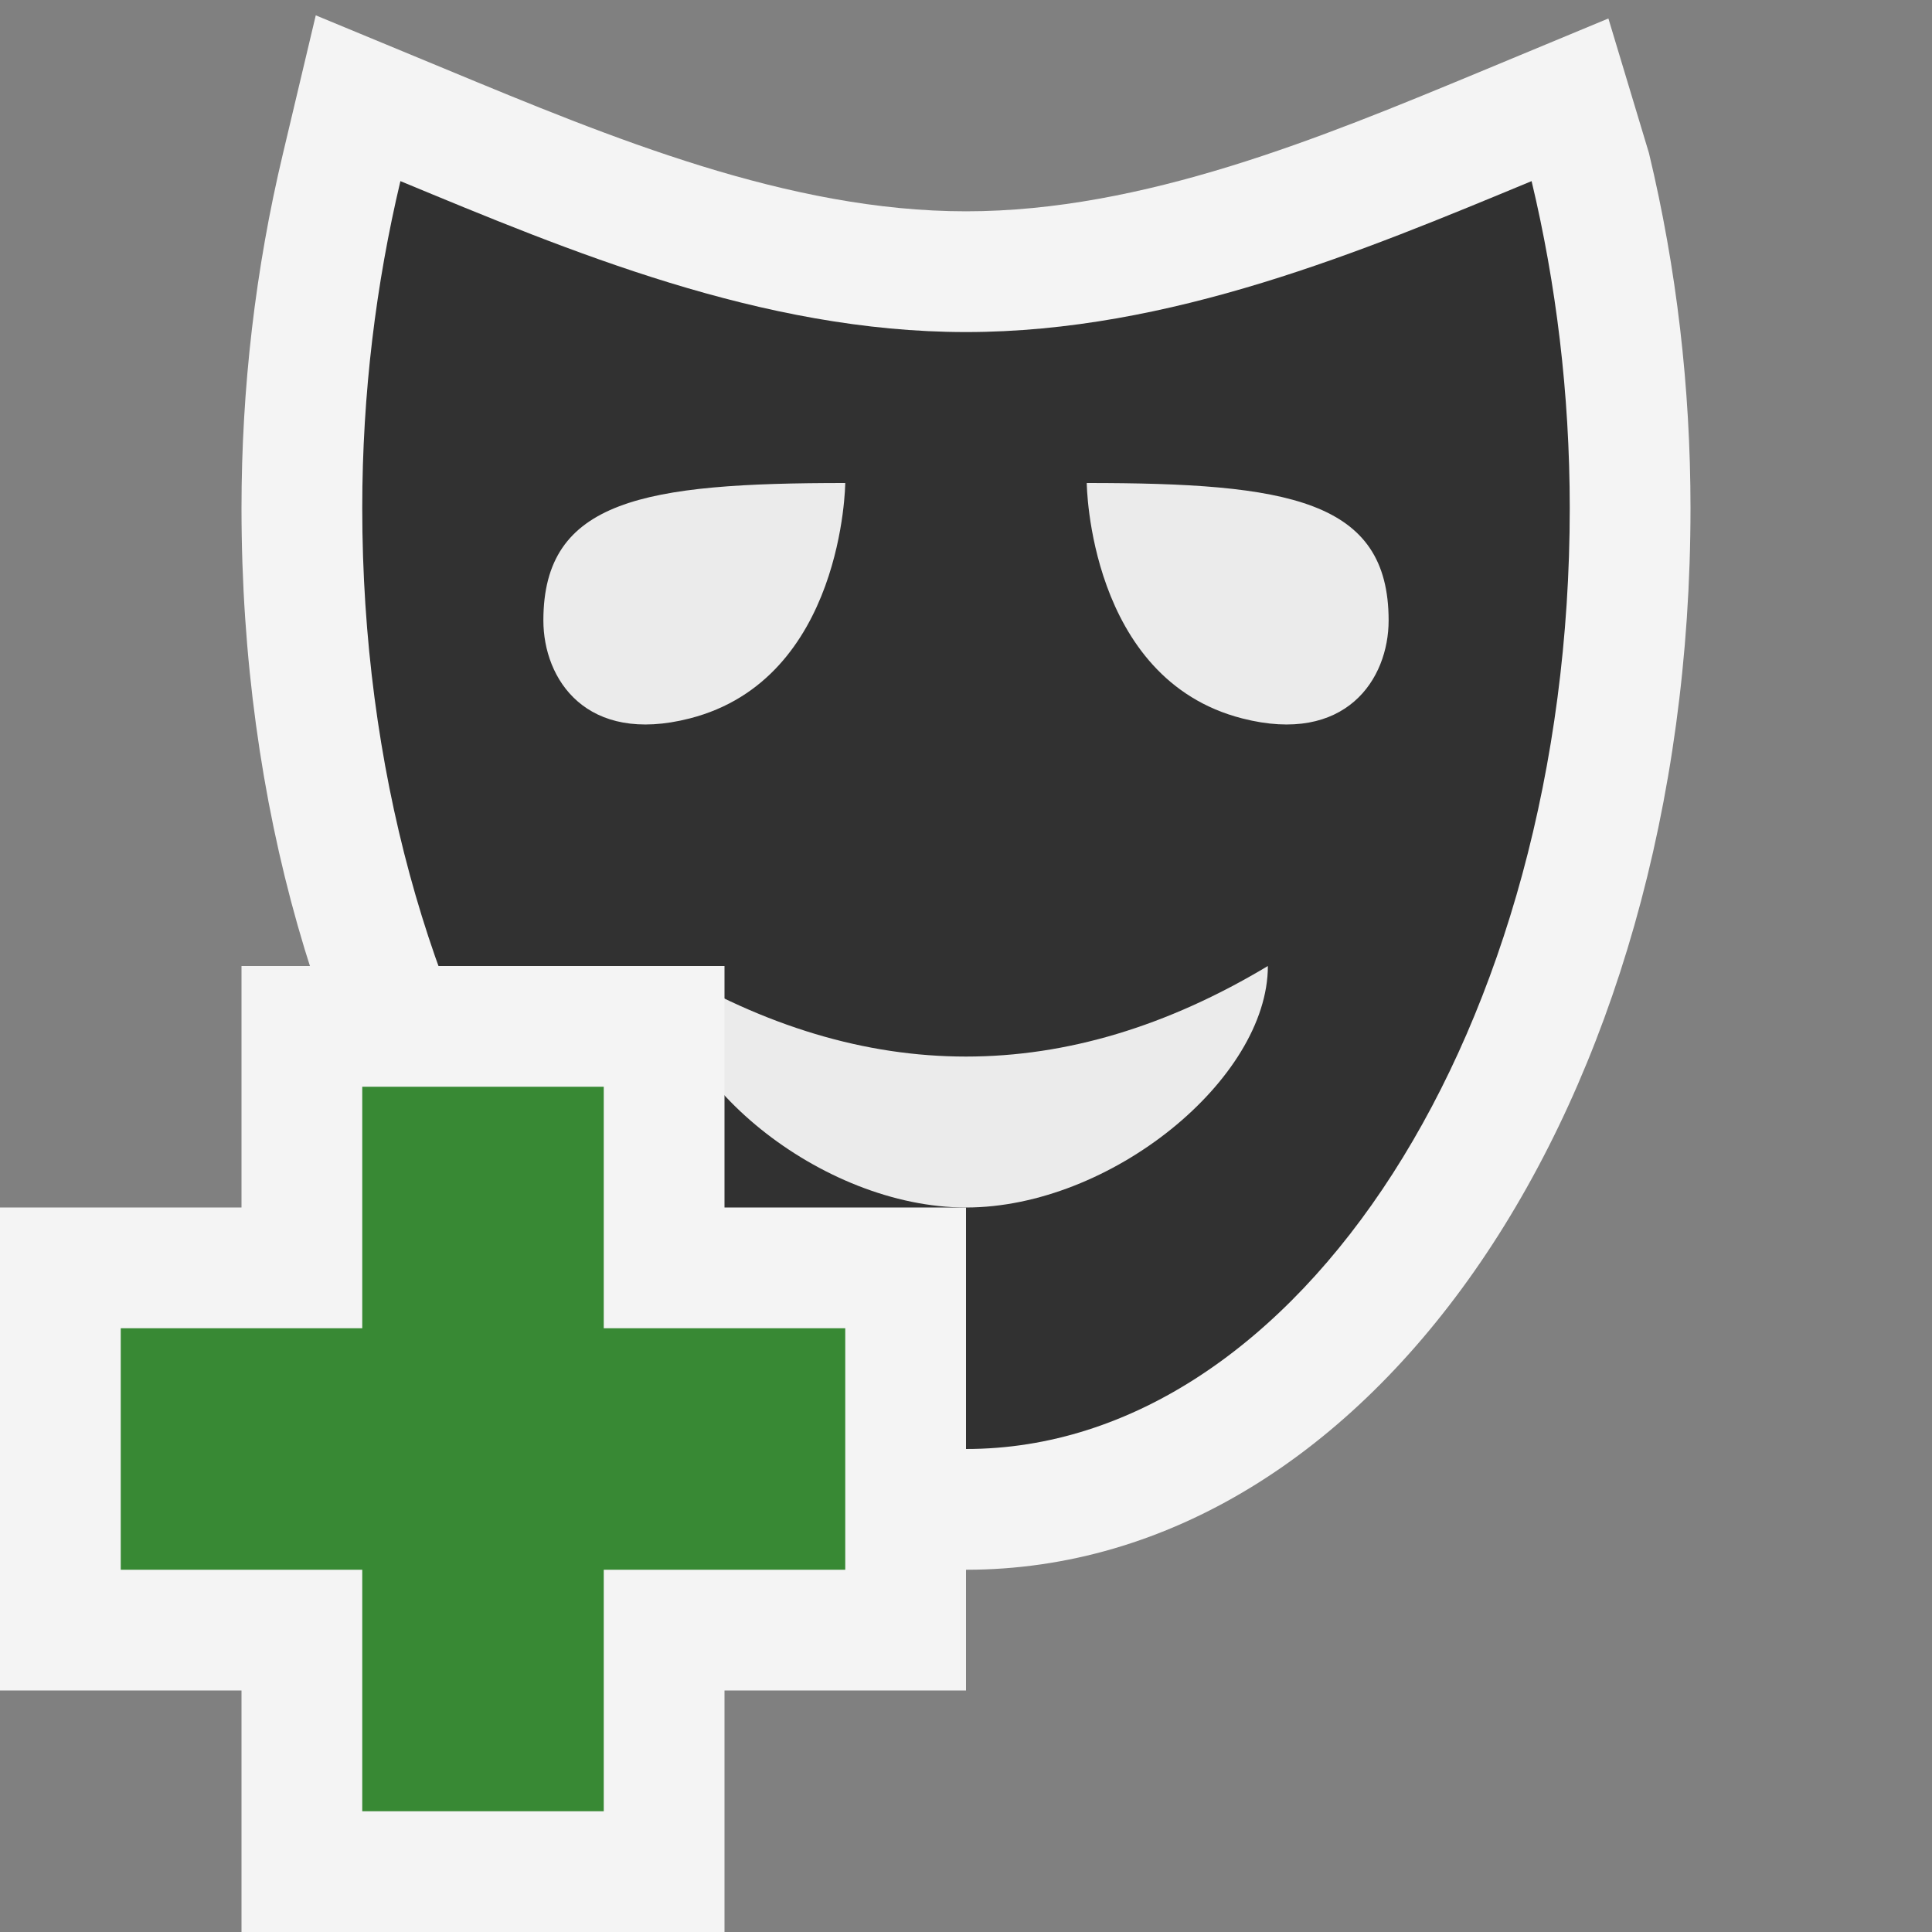 <svg ti:v='1' width='16' height='16' viewBox='0,0,16,16' xmlns='http://www.w3.org/2000/svg' xmlns:ti='urn:schemas-jetbrains-com:tisvg'><rect x="0" y="0" width="16" height="16" fill="#808080" stroke="none"/><g><path fill-rule='evenodd' d='M0,0L16,0L16,16L0,16Z' fill='#FFFFFF' opacity='0'/><path fill-rule='evenodd' d='M8,13C4.636,13,2,9.138,2,4.208C2,3.216,2.115,2.227,2.344,1.269L2.615,0.127L3.699,0.576C5.061,1.141,6.531,1.75,8,1.75C9.469,1.75,10.939,1.141,12.237,0.603L13.32,0.153L13.656,1.268C13.885,2.222,14,3.211,14,4.208C14,9.138,11.364,13,8,13Z' fill='#F4F4F4'/><path fill-rule='evenodd' d='M8,2.75C6.307,2.75,4.714,2.079,3.316,1.5C3.115,2.346,3,3.256,3,4.208C3,8.512,5.239,12,8,12C10.76,12,13,8.512,13,4.208C13,3.256,12.886,2.346,12.684,1.5C11.286,2.079,9.693,2.75,8,2.75Z' fill='#313131'/><path fill-rule='evenodd' d='M10.289,5.95C11.145,6.169,11.5,5.625,11.5,5.138C11.5,4.138,10.667,4,9,4C9,4,9.013,5.625,10.289,5.95ZM7,4C5.333,4,4.5,4.138,4.5,5.138C4.5,5.625,4.854,6.169,5.711,5.95C6.987,5.625,7,4,7,4ZM10.5,8C10.5,8.936,9.199,10,8,10C6.801,10,5.5,8.936,5.5,8C7.167,9,8.833,9,10.5,8Z' fill='#EBEBEB'/><path fill-rule='evenodd' d='M2,16L2,14L0,14L0,10L2,10L2,8L6,8L6,10L8,10L8,14L6,14L6,16L2,16Z' fill='#F4F4F4'/><path fill-rule='evenodd' d='M7,11L5,11L5,9L3,9L3,11L1,11L1,13L3,13L3,15L5,15L5,13L7,13L7,11Z' fill='#388934'/></g></svg>
